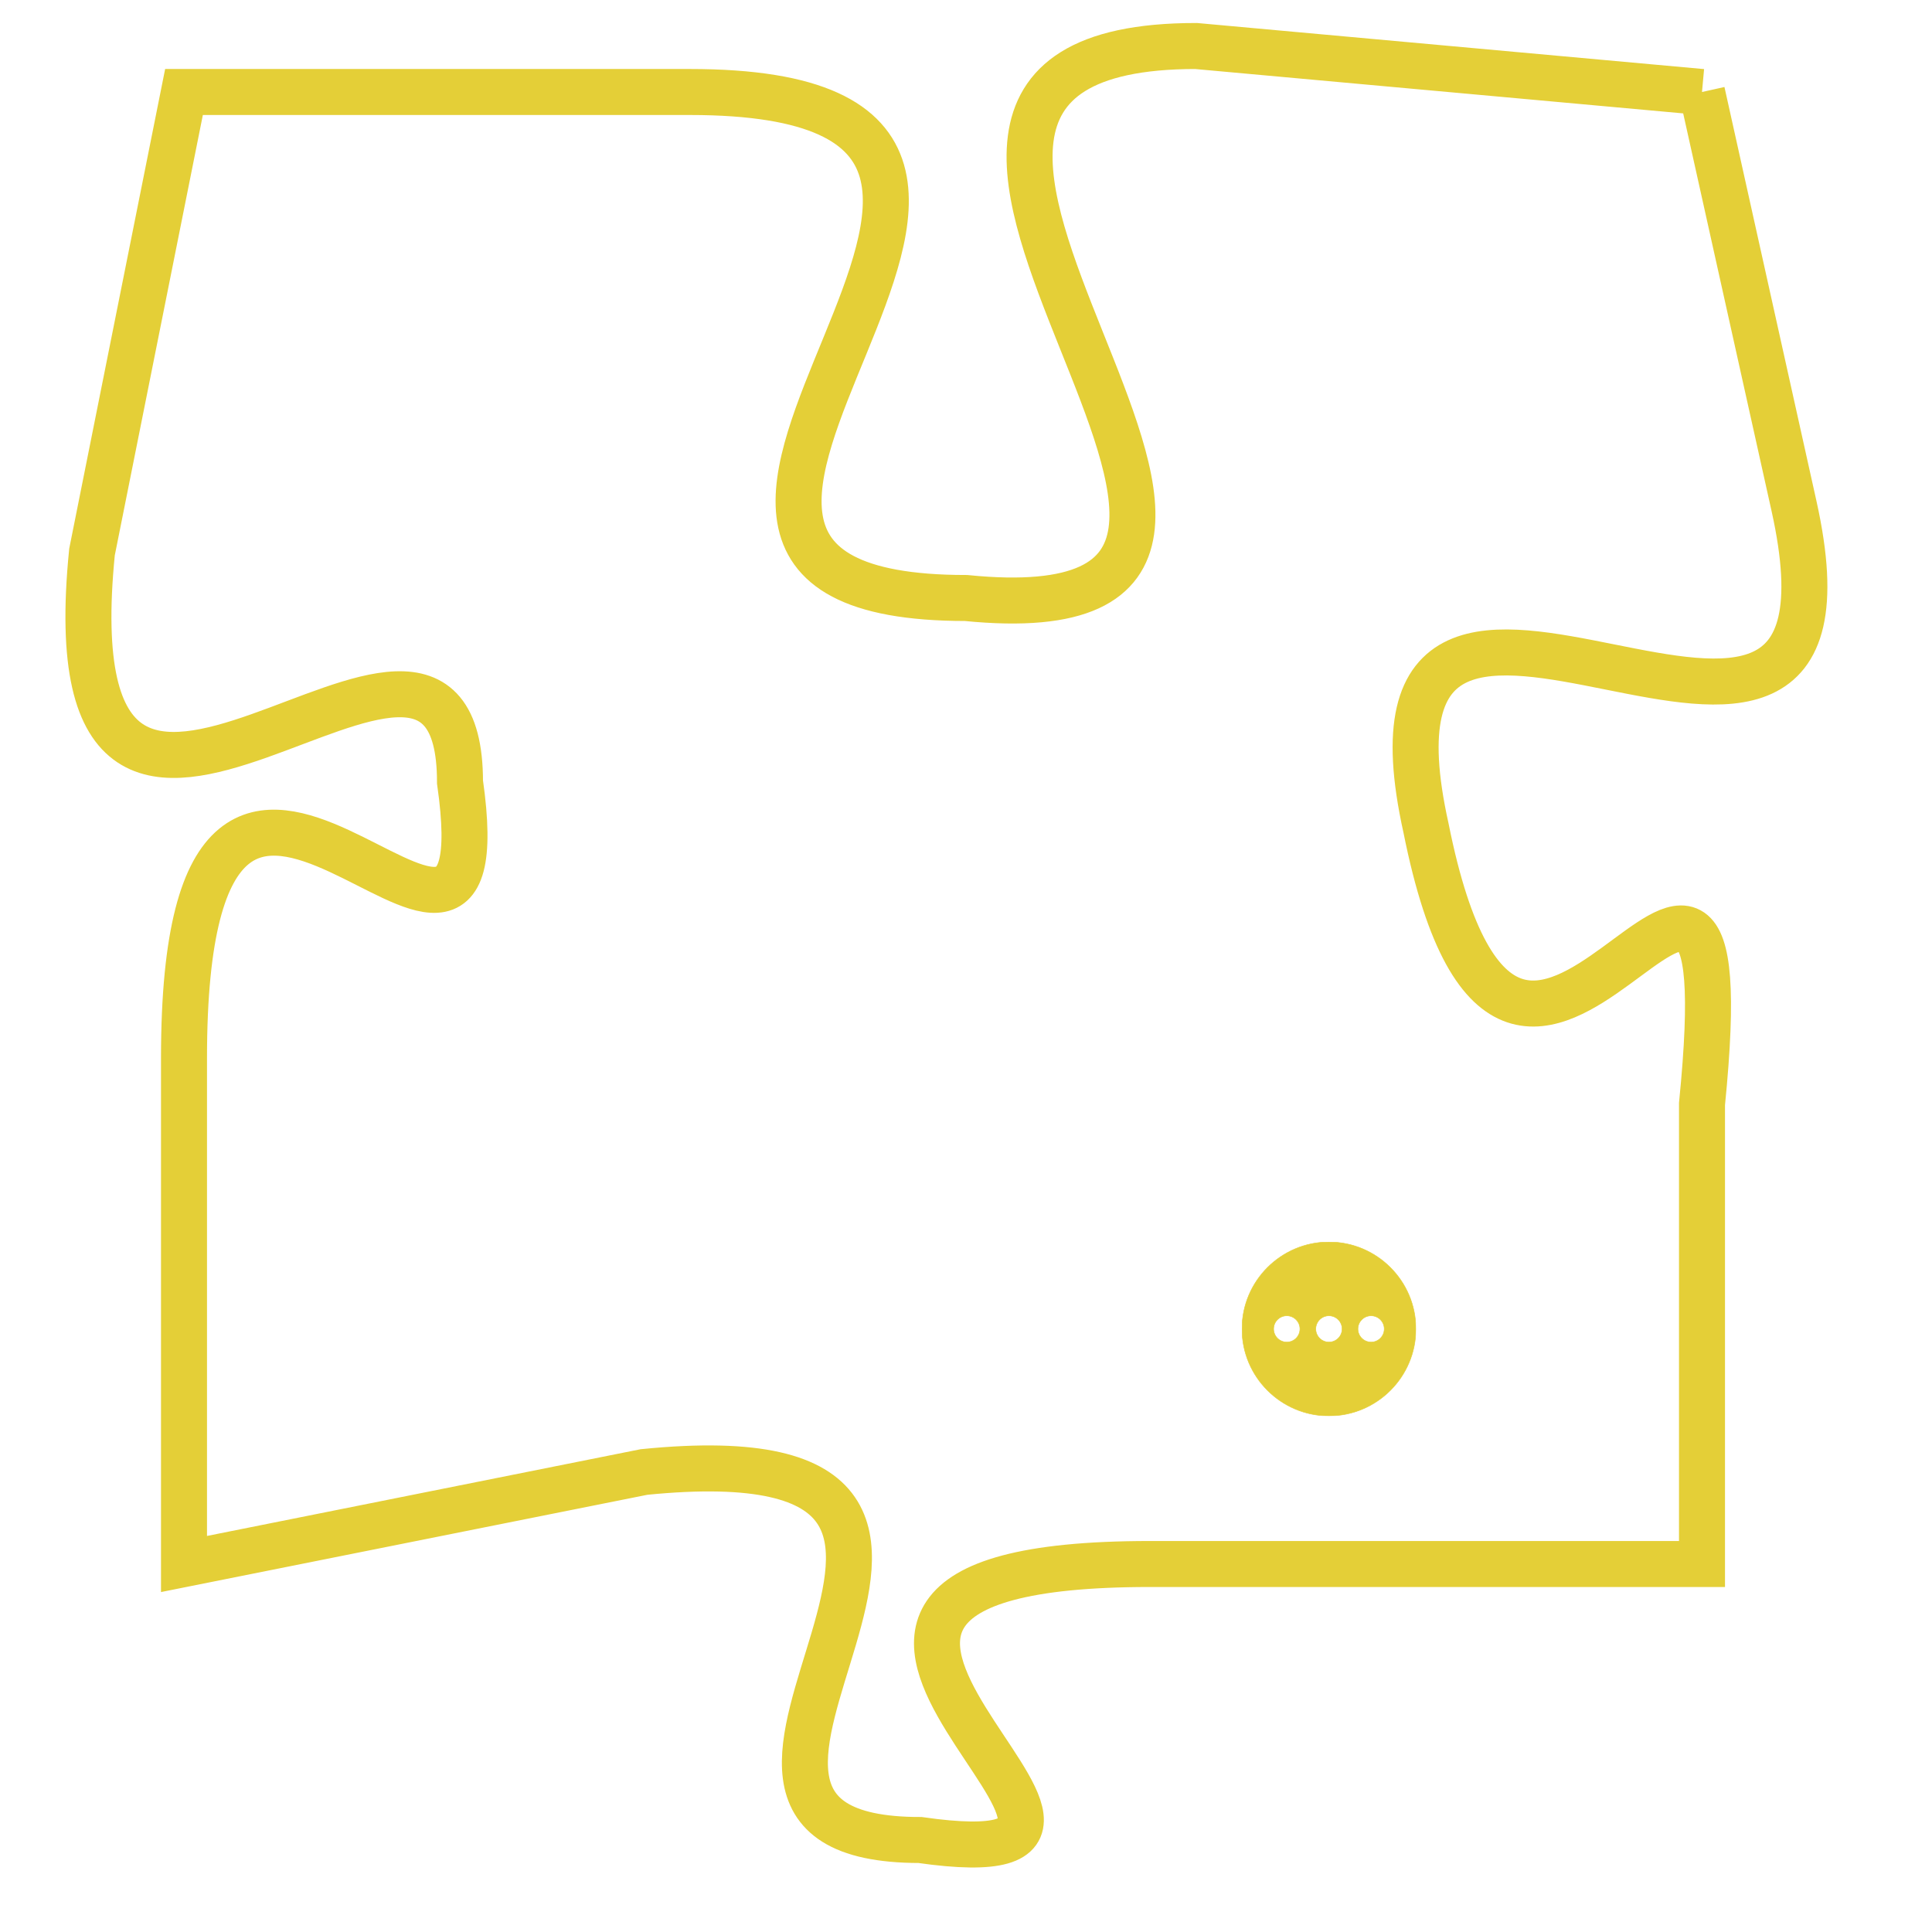<svg version="1.1" xmlns="http://www.w3.org/2000/svg" xmlns:xlink="http://www.w3.org/1999/xlink" fill="transparent" x="0" y="0" width="350" height="350" preserveAspectRatio="xMinYMin slice"><style type="text/css">.links{fill:transparent;stroke: #E4CF37;}.links:hover{fill:#63D272; opacity:0.4;}</style><defs><g id="allt"><path id="t8863" d="M792,2176 L781,2175 C771,2175 786,2188 776,2187 C766,2187 781,2176 770,2176 L759,2176 759,2176 L757,2186 C756,2196 765,2185 765,2191 C766,2198 759,2186 759,2197 L759,2208 759,2208 L769,2206 C779,2205 768,2214 775,2214 C782,2215 769,2208 780,2208 L792,2208 792,2208 L792,2198 C793,2188 788,2202 786,2192 C784,2183 796,2194 794,2185 L792,2176"/></g><clipPath id="c" clipRule="evenodd" fill="transparent"><use href="#t8863"/></clipPath></defs><svg viewBox="755 2174 42 42" preserveAspectRatio="xMinYMin meet"><svg width="4380" height="2430"><g><image crossorigin="anonymous" x="0" y="0" href="https://nftpuzzle.license-token.com/assets/completepuzzle.svg" width="100%" height="100%" /><g class="links"><use href="#t8863"/></g></g></svg><svg x="782" y="2201" height="9%" width="9%" viewBox="0 0 330 330"><g><a xlink:href="https://nftpuzzle.license-token.com/" class="links"><title>See the most innovative NFT based token software licensing project</title><path fill="#E4CF37" id="more" d="M165,0C74.019,0,0,74.019,0,165s74.019,165,165,165s165-74.019,165-165S255.981,0,165,0z M85,190 c-13.785,0-25-11.215-25-25s11.215-25,25-25s25,11.215,25,25S98.785,190,85,190z M165,190c-13.785,0-25-11.215-25-25 s11.215-25,25-25s25,11.215,25,25S178.785,190,165,190z M245,190c-13.785,0-25-11.215-25-25s11.215-25,25-25 c13.785,0,25,11.215,25,25S258.785,190,245,190z"></path></a></g></svg></svg></svg>